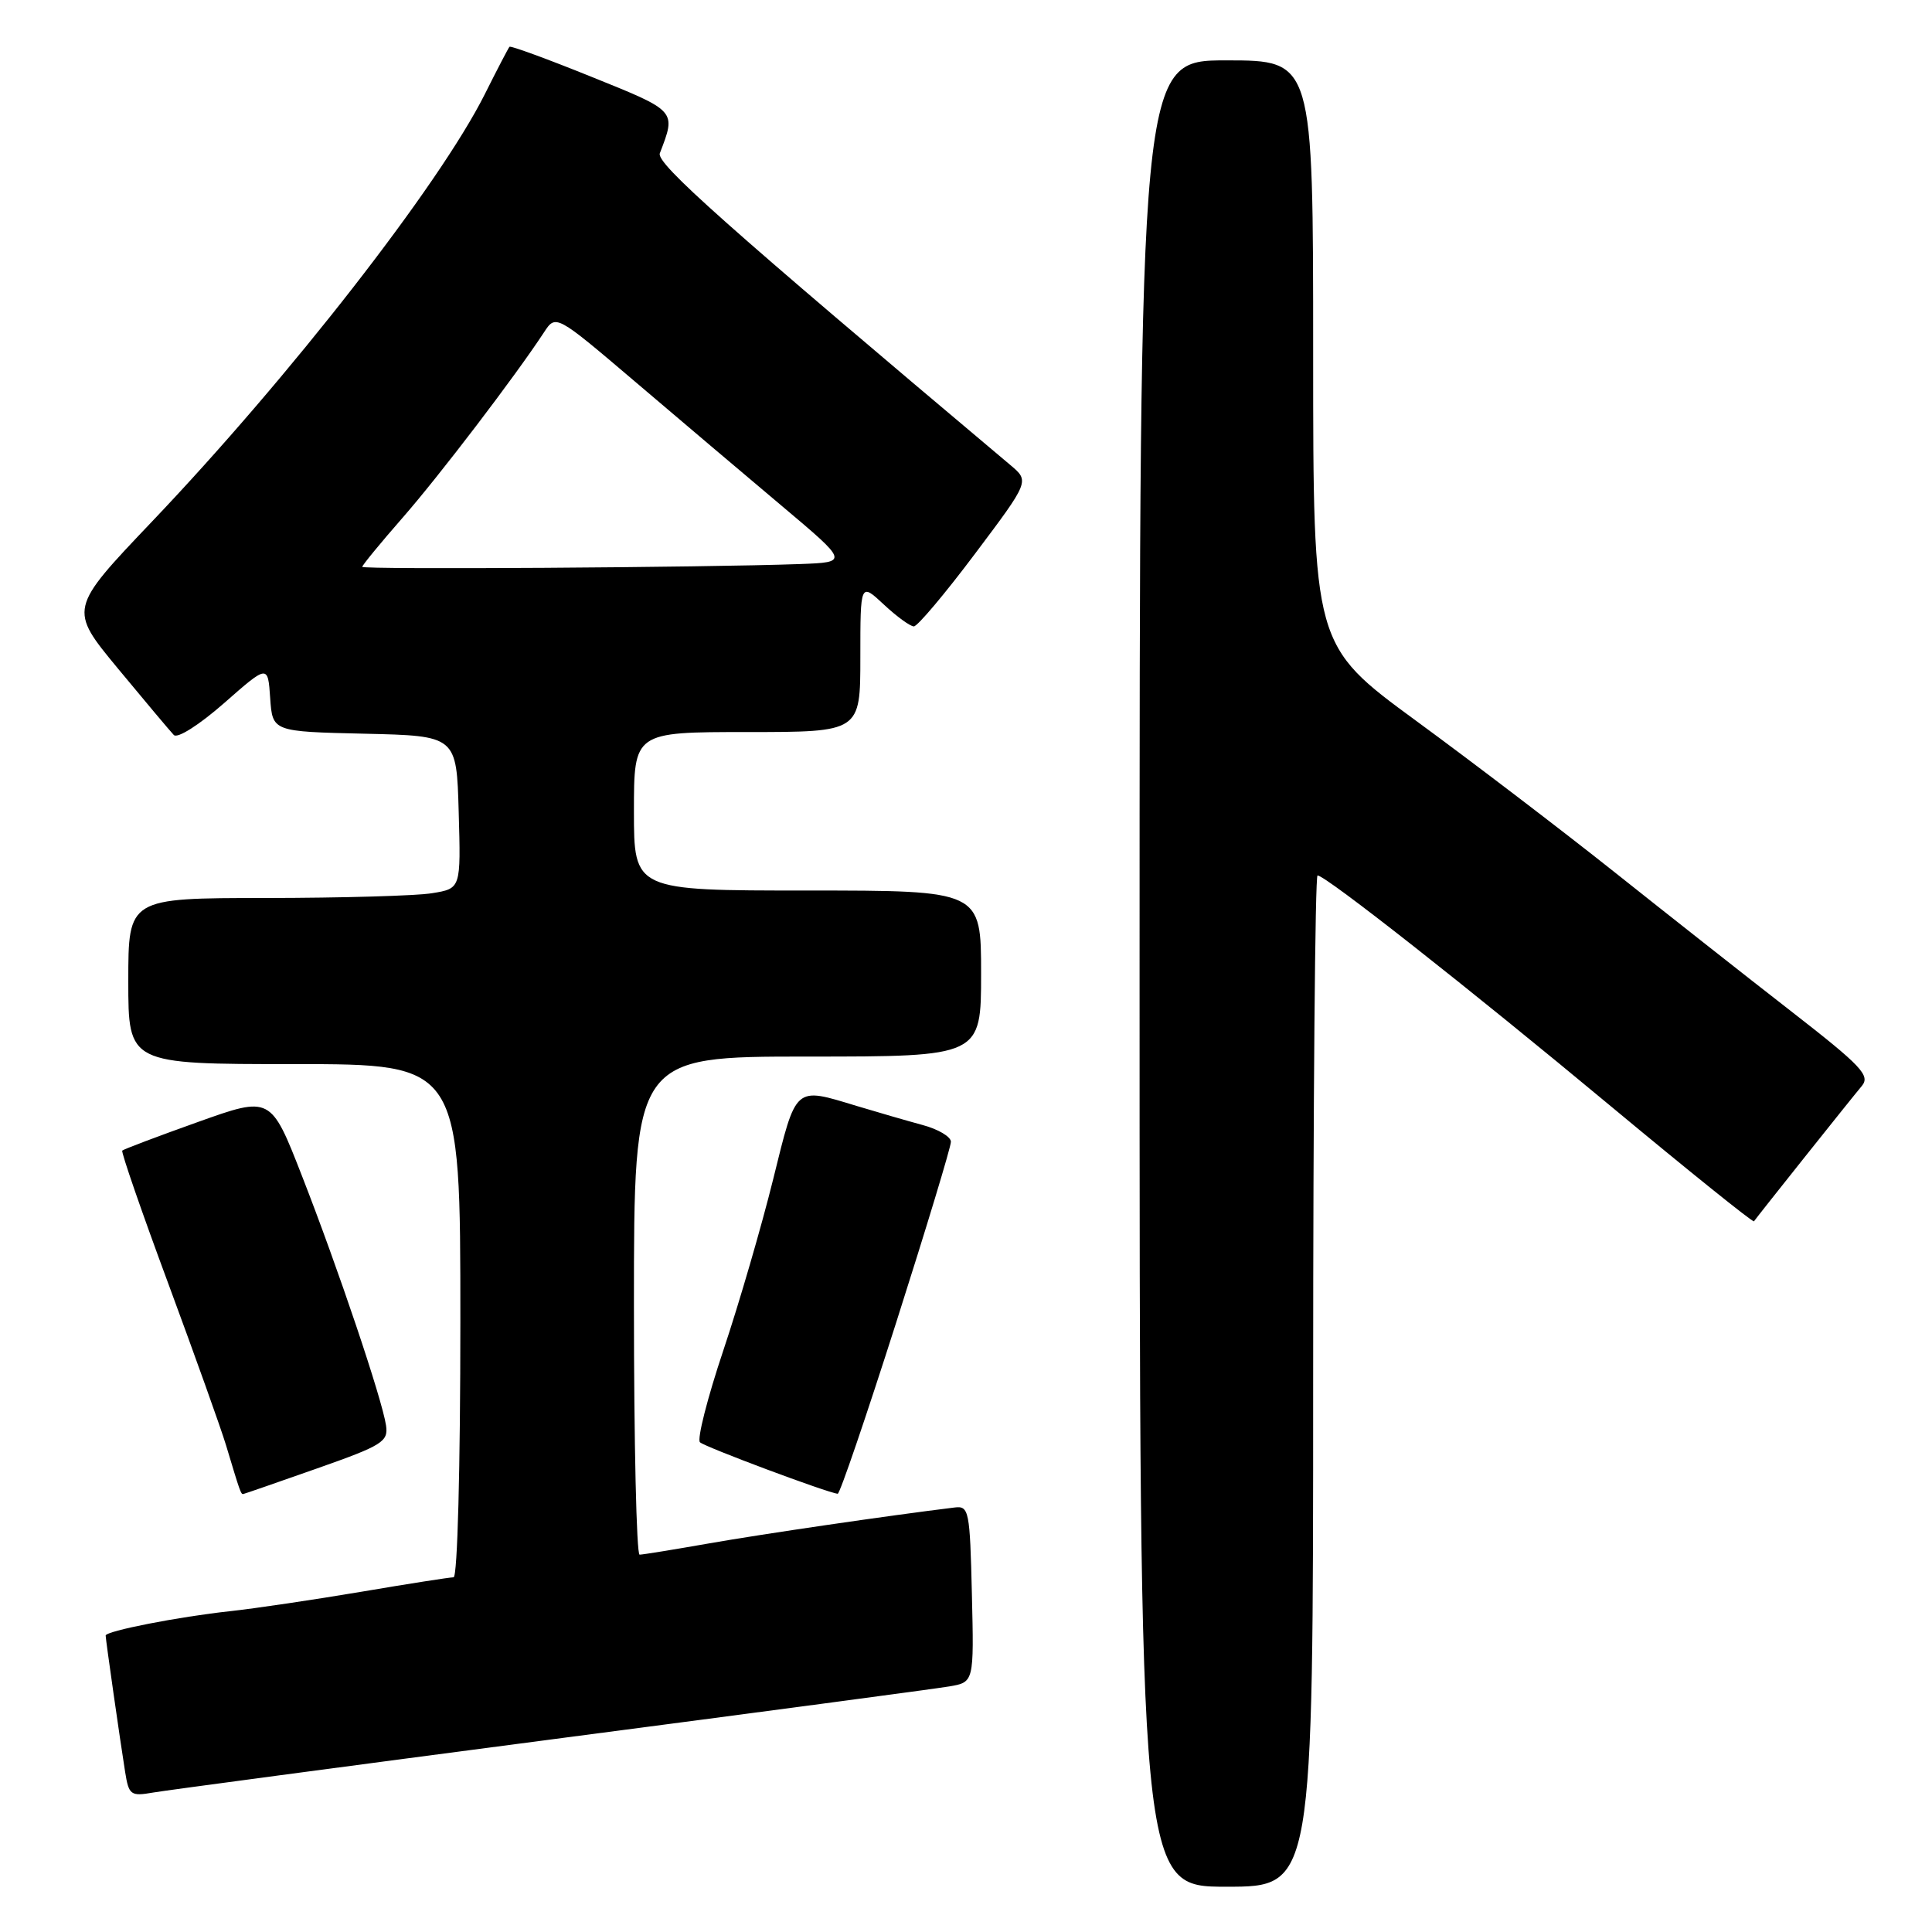 <?xml version="1.0" encoding="UTF-8" standalone="no"?>
<!DOCTYPE svg PUBLIC "-//W3C//DTD SVG 1.1//EN" "http://www.w3.org/Graphics/SVG/1.1/DTD/svg11.dtd" >
<svg xmlns="http://www.w3.org/2000/svg" xmlns:xlink="http://www.w3.org/1999/xlink" version="1.1" viewBox="0 0 256 256">
 <g >
 <path fill="currentColor"
d=" M 174.00 183.00 C 174.00 146.15 174.26 116.00 174.58 116.00 C 175.65 116.00 194.63 130.93 213.43 146.57 C 223.74 155.14 232.28 162.01 232.41 161.83 C 232.85 161.19 245.37 145.47 246.69 143.91 C 247.86 142.51 246.71 141.29 237.26 133.94 C 231.34 129.34 220.83 121.05 213.89 115.53 C 206.96 110.02 195.14 101.00 187.64 95.51 C 174.00 85.51 174.00 85.51 174.00 46.76 C 174.00 8.00 174.00 8.00 162.50 8.00 C 151.00 8.00 151.00 8.00 151.00 129.00 C 151.00 250.00 151.00 250.00 162.50 250.00 C 174.00 250.00 174.00 250.00 174.00 183.00 Z  M 73.00 230.49 C 100.23 226.93 123.98 223.77 125.78 223.46 C 129.06 222.90 129.06 222.90 128.78 211.20 C 128.52 200.17 128.39 199.51 126.50 199.75 C 117.66 200.83 101.00 203.27 94.00 204.50 C 89.33 205.32 85.16 206.00 84.75 206.00 C 84.34 206.00 84.00 191.15 84.00 173.00 C 84.00 140.00 84.00 140.00 107.00 140.00 C 130.00 140.00 130.00 140.00 130.00 129.00 C 130.00 118.00 130.00 118.00 107.00 118.00 C 84.00 118.00 84.00 118.00 84.00 107.50 C 84.00 97.00 84.00 97.00 99.00 97.00 C 114.00 97.00 114.00 97.00 114.00 87.10 C 114.00 77.20 114.00 77.20 117.11 80.10 C 118.81 81.69 120.61 83.00 121.09 83.00 C 121.57 83.00 125.22 78.67 129.19 73.38 C 136.42 63.76 136.42 63.76 133.89 61.63 C 96.07 29.80 86.92 21.66 87.43 20.31 C 89.61 14.64 89.71 14.75 78.43 10.20 C 72.57 7.83 67.65 6.03 67.51 6.20 C 67.36 6.36 65.88 9.20 64.23 12.50 C 58.21 24.49 38.42 49.91 20.15 69.10 C 9.11 80.70 9.11 80.70 15.64 88.60 C 19.24 92.95 22.56 96.90 23.03 97.39 C 23.51 97.89 26.38 96.07 29.69 93.17 C 35.50 88.06 35.50 88.06 35.80 92.50 C 36.11 96.94 36.11 96.94 48.30 97.22 C 60.50 97.50 60.50 97.50 60.78 107.61 C 61.07 117.73 61.07 117.73 57.28 118.35 C 55.20 118.70 45.29 118.98 35.25 118.99 C 17.00 119.00 17.00 119.00 17.00 130.00 C 17.00 141.00 17.00 141.00 39.00 141.00 C 61.00 141.00 61.00 141.00 61.00 175.00 C 61.00 194.50 60.62 209.00 60.10 209.00 C 59.60 209.00 54.09 209.86 47.85 210.92 C 41.61 211.97 33.80 213.13 30.50 213.49 C 23.69 214.22 14.00 216.12 14.00 216.72 C 14.00 217.24 15.90 230.52 16.58 234.79 C 17.07 237.86 17.31 238.04 20.30 237.52 C 22.06 237.22 45.77 234.06 73.00 230.49 Z  M 42.00 194.58 C 50.69 191.52 51.47 191.03 51.15 188.87 C 50.63 185.38 44.79 168.04 40.03 155.86 C 35.88 145.22 35.88 145.22 26.20 148.68 C 20.88 150.58 16.38 152.28 16.20 152.46 C 16.03 152.64 18.78 160.60 22.32 170.14 C 25.85 179.69 29.29 189.30 29.95 191.50 C 31.81 197.69 31.92 198.00 32.22 197.97 C 32.37 197.95 36.77 196.42 42.00 194.58 Z  M 118.75 175.24 C 122.74 162.73 126.01 151.95 126.00 151.29 C 126.00 150.62 124.31 149.62 122.25 149.07 C 120.19 148.51 116.25 147.37 113.50 146.54 C 105.22 144.03 105.54 143.75 102.45 156.25 C 100.92 162.44 97.95 172.65 95.84 178.95 C 93.73 185.25 92.34 190.72 92.75 191.11 C 93.40 191.73 109.66 197.81 111.00 197.93 C 111.28 197.96 114.76 187.75 118.75 175.24 Z  M 48.00 75.11 C 48.00 74.90 50.40 71.97 53.34 68.61 C 58.24 63.01 68.26 49.86 72.08 44.04 C 73.65 41.64 73.65 41.64 84.15 50.57 C 89.92 55.48 98.65 62.88 103.55 67.00 C 112.46 74.50 112.46 74.50 105.98 74.74 C 93.33 75.20 48.00 75.49 48.00 75.11 Z "/>
</g>
</svg>